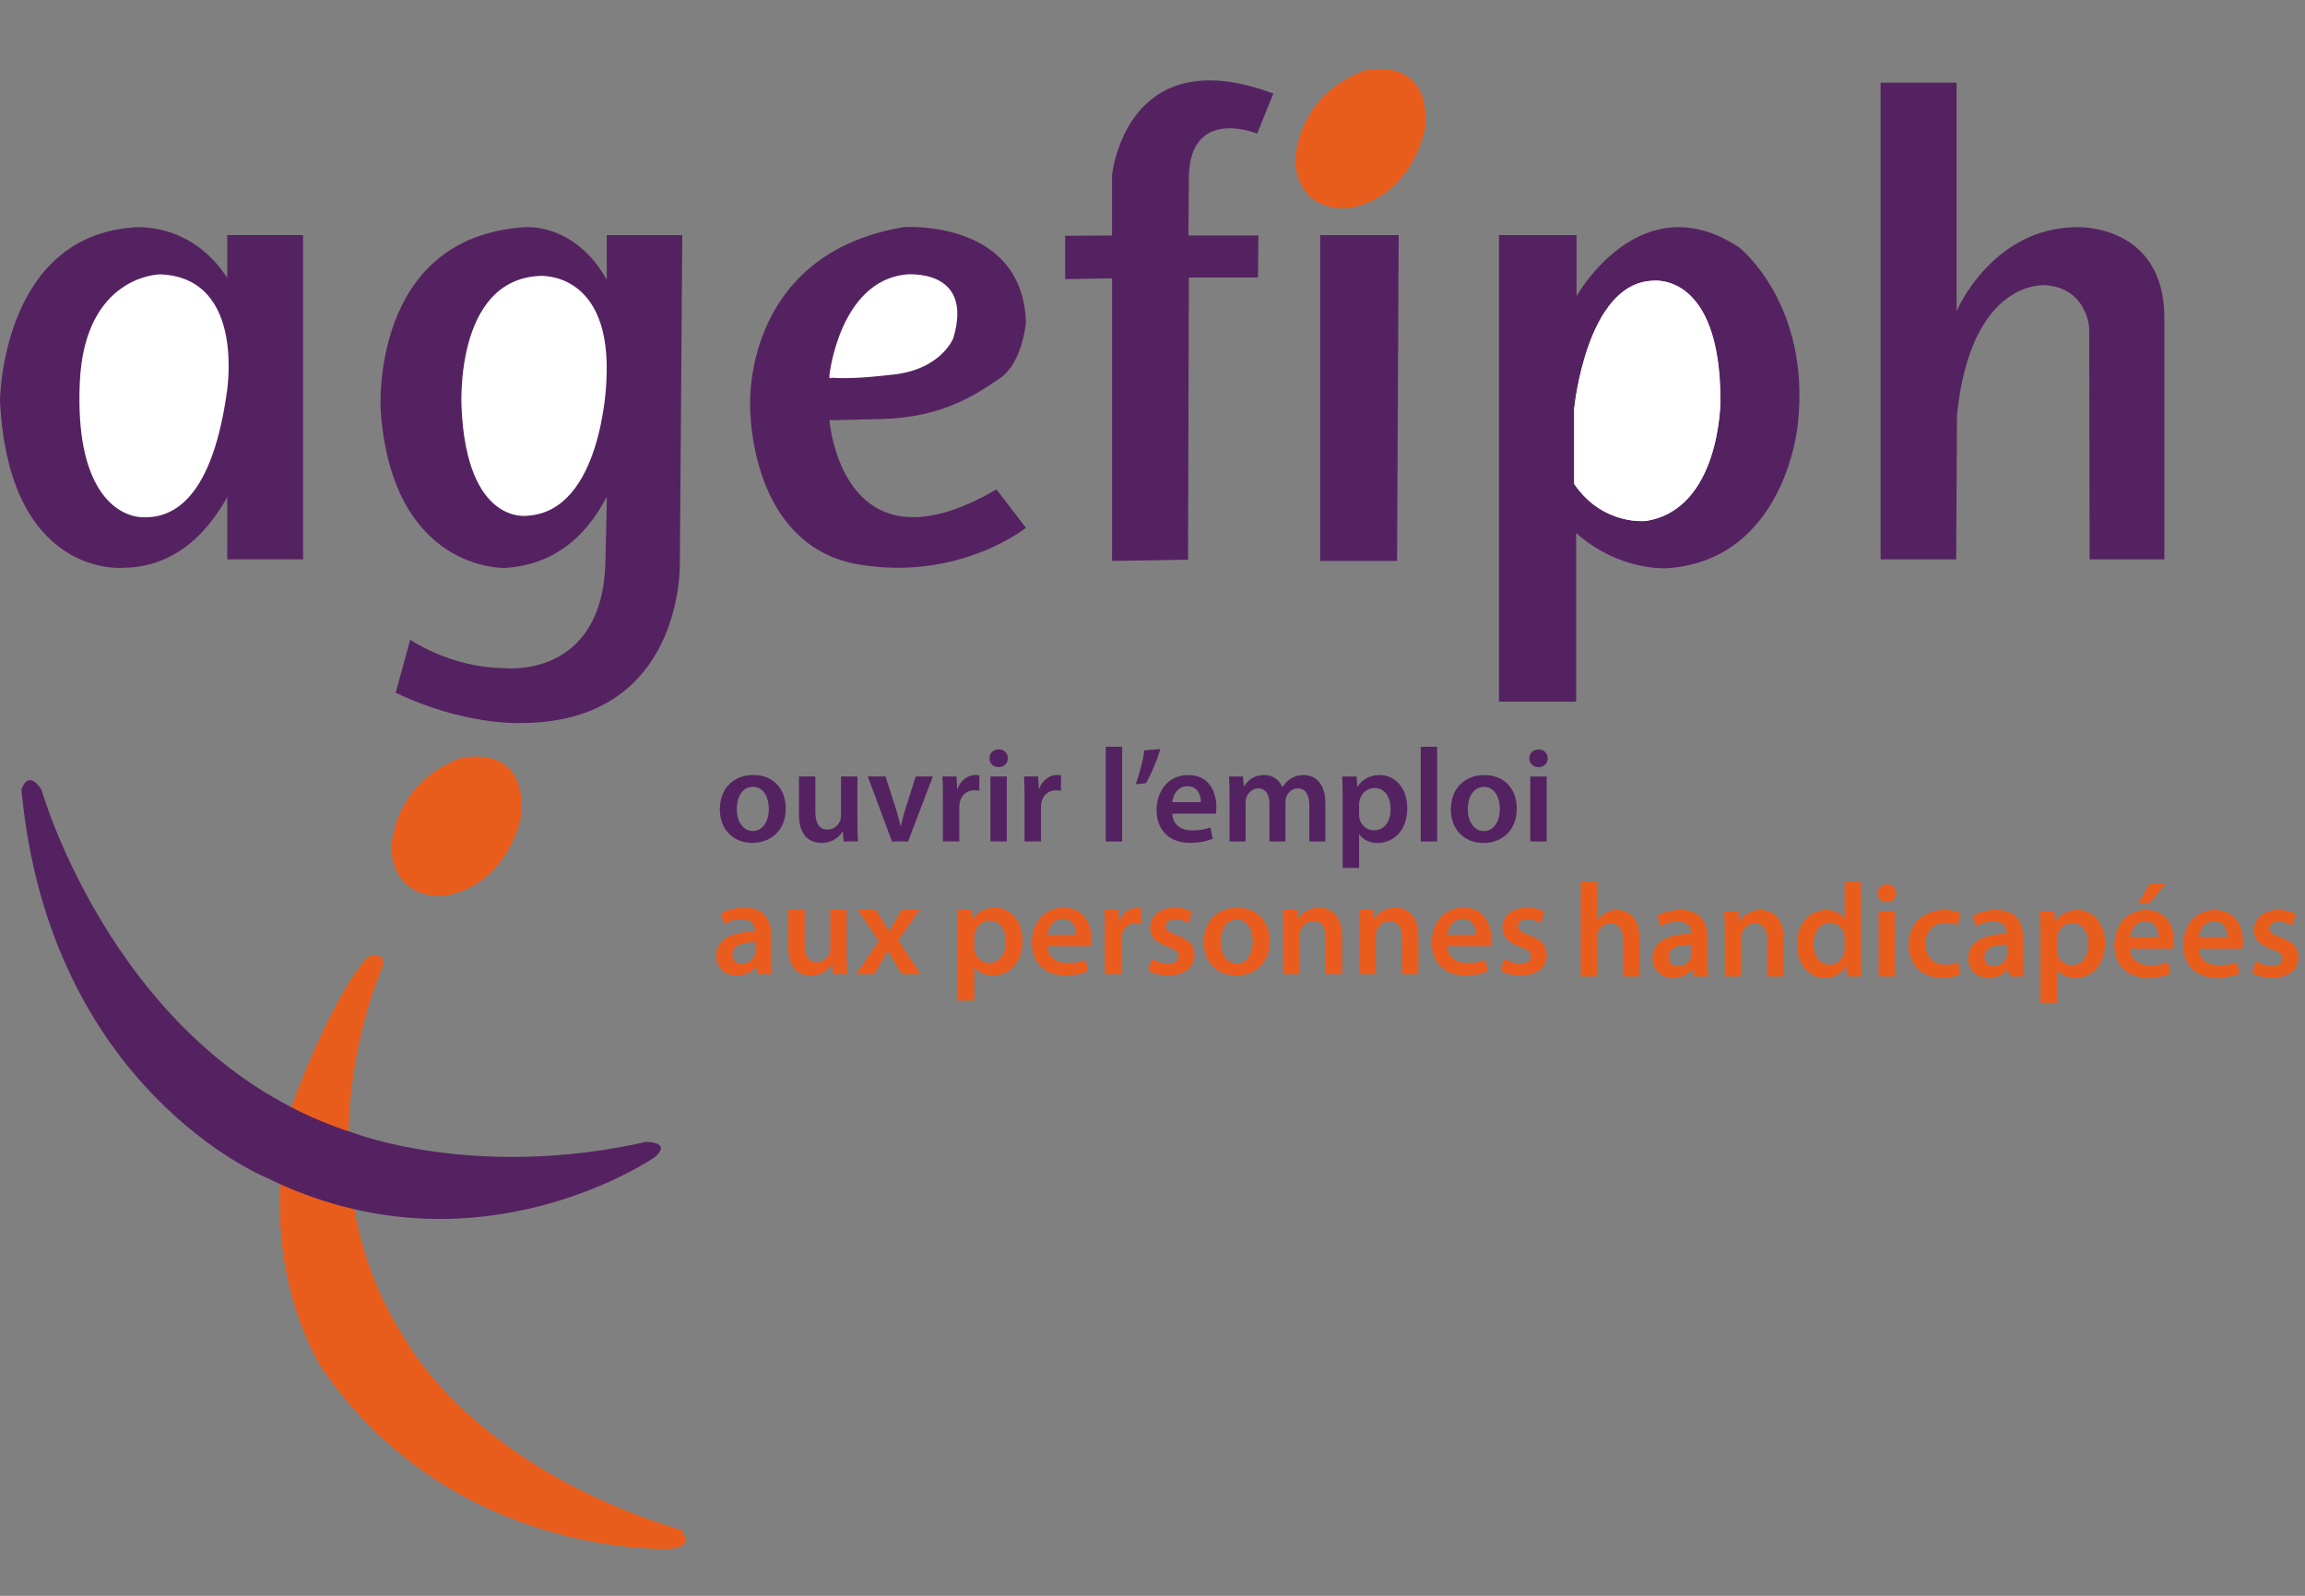 <?xml version="1.0" encoding="utf-8"?>
<!-- Generator: Adobe Illustrator 14.0.0, SVG Export Plug-In . SVG Version: 6.00 Build 43363)  -->
<!DOCTYPE svg PUBLIC "-//W3C//DTD SVG 1.1//EN" "http://www.w3.org/Graphics/SVG/1.1/DTD/svg11.dtd">
<svg version="1.1" id="Calque_1" xmlns="http://www.w3.org/2000/svg" xmlns:xlink="http://www.w3.org/1999/xlink" x="0px" y="0px"
	 width="737.01px" height="510.24px" viewBox="0 0 737.01 510.24" enable-background="new 0 0 737.01 510.24" xml:space="preserve">
<rect x="0" y="0" width="737.01" height="510.24" fill="#808080" stroke="none"/>
<g>
	<path fill="#FFFFFF" stroke="#FFFFFF" d="M71.959,126.226c0,0,6.592-36.97-20.683-38.004c0,0-23.656,0.129-25.207,33.998
		c-1.552,33.867,11.375,42.271,19.39,42.658S66.789,161.516,71.959,126.226z"/>
	<path fill="#552261" d="M0,128.165c0,0,0.301-52.353,42.658-55.456c0,0,39.803-4.523,39.642,58.429c0,0-7.497,50.026-42.916,50.414
		C39.384,181.552,2.801,185.043,0,128.165z"/>
	<rect x="72.659" y="75.166" fill="#552261" width="24.249" height="103.672"/>
	<path fill="none" d="M147.58,130.362c0,0-2.457-40.848,24.948-42.141c0,0,23.526-1.81,21.329,34.126
		c0,0-1.422,41.286-25.336,42.554C168.521,164.901,149.26,167.979,147.58,130.362z"/>
	<path fill="#552261" d="M121.727,131.396c0,0-3.749-55.599,46.148-58.759c0,0,33.351-3.16,34.515,55.269
		c0,0-2.585,51.402-40.978,53.688C161.412,181.594,125.475,182.845,121.727,131.396z"/>
	<path fill="#552261" d="M194.002,86.67V75.166h24.158l-0.776,104.576c0,0,1.681,51.835-51.577,51.448
		c0,0-17.709,0.646-39.297-9.694l4.653-16.936c0,0,13.056,8.92,29.731,9.05c0,0,32.188,4.008,32.705-34.772l0.403-17.581V86.67z"/>
	<path fill="#FFFFFF" d="M265.212,119.892c0,0,3.232-29.796,24.302-32.123c0,0,22.041-2.327,15.318,20.294
		c0,0-3.943,10.535-20.489,11.829c0,0-10.859,1.421-17.968,0.904l-1.164,0.113V119.892z"/>
	<path fill="#552261" d="M288.998,72.608c0,0,38.004-2.614,39.038,30.479c0,0-1.034,12.895-8.273,17.823
		c-7.239,4.928-18.226,12.684-38.133,13.072l-16.417,0.388c0,0,3.878,51.06,53.388,22.104l9.436,12.281
		c0,0-21.199,17.063-53.258,11.763c-32.058-5.3-35.419-42.328-34.902-53.934C240.393,114.979,245.694,79.875,288.998,72.608z"/>
	<path fill="#552261" d="M340.575,75.379v13.876l14.995-0.259v90.357l24.303-0.388l0.258-90.229h22.105l0.129-13.443h-22.363
		l0.129-18.356c0.129-23.139,21.846-14.219,21.846-14.219l5.172-12.797c-47.313-17.709-51.579,26.112-51.579,26.112v19.261
		L340.575,75.379z"/>
	<path fill="#E95D1C" d="M414.127,52.285c0,0-0.646-20.941,22.105-29.731c0,0,21.07-5.3,19.52,17.968
		c0,0-3.361,21.846-24.045,25.982C431.707,66.504,415.938,68.96,414.127,52.285z"/>
	<polygon fill="#552261" points="422.143,75.166 447.221,75.166 446.703,179.354 422.143,179.354 	"/>
	<path fill="#552261" d="M479.277,75.166h24.82v19.519c0,0,20.424-36.583,52.094-15.512c0,0,23.008,18.227,18.615,56.749
		c0,0-3.879,43.046-41.623,45.761c0,0-15.256,1.163-29.215-11.247v53.904h-24.691V75.166z"/>
	<path fill="#552261" d="M601.305,26.432h24.303v73.035c0,0,11.377-26.911,38.781-26.834c0,0,27.533-0.958,27.662,28.903v77.302
		h-23.914l-0.129-74.07c0,0-0.777-12.668-13.961-13.573c0,0-23.785-2.327-28.311,41.495l-0.258,46.149h-24.174V26.432z"/>
	<path fill="#FFFFFF" d="M528.529,89.772c0,0,21.521-2.909,21.521,38.392c0,0,0,34.708-23.848,38.392
		c0,0-13.768,1.552-22.881-11.828v-24.043C503.322,130.686,507.199,90.354,528.529,89.772z"/>
</g>
<path fill="#E95D1C" d="M93.33,353.477c0,0,12.119-33.933,24.237-47.505c0,0,7.174-2.521,4.266,4.459
	c0,0-28.116,63.211,8.144,118.473c0,0,21.329,40.138,87.837,60.303c0,0,5.042,5.818-4.266,6.012c0,0-68.447,2.908-110.135-57.007
	C103.413,438.211,80.533,405.248,93.33,353.477z"/>
<path fill="#552261" d="M6.85,252.455c0,0,1.939-6.787,6.399,0c0,0,24.432,86.285,100.247,109.941c0,0,38.974,14.93,93.072,2.714
	c0,0,8.338-0.084,2.909,4.805c0,0-57.201,39.793-124.29,6.636C85.186,376.551,15.77,348.436,6.85,252.455z"/>
<path fill="#E95D1C" d="M125.12,272.137c0,0-0.646-20.94,22.104-29.729c0,0,21.071-5.301,19.52,17.967
	c0,0-3.361,21.846-24.043,25.982C142.701,286.356,126.929,288.813,125.12,272.137z"/>
<g>
	<g>
		<path fill="#552261" d="M353.556,238.773h5.248v30.291h-5.248V238.773z"/>
		<path fill="#552261" d="M371.003,239.499c-1.152,3.925-3.03,8.276-4.608,10.922l-3.242,0.341
			c1.109-3.157,2.261-7.381,2.773-10.837L371.003,239.499z"/>
		<path fill="#552261" d="M374.841,260.147c0.129,3.755,3.029,5.376,6.4,5.376c2.432,0,4.138-0.384,5.759-0.938l0.769,3.584
			c-1.792,0.768-4.267,1.322-7.253,1.322c-6.741,0-10.709-4.139-10.709-10.495c0-5.76,3.499-11.178,10.154-11.178
			c6.741,0,8.959,5.546,8.959,10.111c0,0.98-0.085,1.749-0.17,2.218H374.841z M383.972,256.479c0.042-1.92-0.811-5.077-4.31-5.077
			c-3.242,0-4.607,2.944-4.821,5.077H383.972z"/>
		<path fill="#552261" d="M393.141,254.474c0-2.39-0.085-4.395-0.171-6.187h4.48l0.256,3.072h0.128
			c0.981-1.621,2.858-3.541,6.399-3.541c2.73,0,4.863,1.535,5.76,3.84h0.085c0.726-1.152,1.579-2.006,2.518-2.603
			c1.194-0.812,2.517-1.237,4.266-1.237c3.413,0,6.912,2.346,6.912,9.002v12.244h-5.12v-11.477c0-3.456-1.194-5.504-3.712-5.504
			c-1.791,0-3.114,1.28-3.669,2.773c-0.17,0.47-0.256,1.152-0.256,1.749v12.458h-5.119v-12.031c0-2.901-1.152-4.949-3.584-4.949
			c-1.963,0-3.285,1.536-3.797,2.944c-0.171,0.555-0.256,1.151-0.256,1.749v12.287h-5.12V254.474z"/>
		<path fill="#552261" d="M429.314,255.199c0-2.73-0.085-4.949-0.171-6.912h4.608l0.256,3.2h0.085
			c1.536-2.347,3.968-3.669,7.125-3.669c4.778,0,8.746,4.096,8.746,10.58c0,7.509-4.735,11.136-9.472,11.136
			c-2.603,0-4.778-1.109-5.845-2.773h-0.085v10.751h-5.248V255.199z M434.563,260.361c0,0.512,0.042,0.981,0.128,1.45
			c0.555,2.134,2.389,3.669,4.65,3.669c3.327,0,5.29-2.772,5.29-6.868c0-3.67-1.792-6.656-5.162-6.656
			c-2.176,0-4.182,1.579-4.736,3.883c-0.085,0.427-0.17,0.896-0.17,1.322V260.361z"/>
		<path fill="#552261" d="M454.27,238.773h5.247v30.291h-5.247V238.773z"/>
		<path fill="#552261" d="M484.985,258.484c0,7.637-5.376,11.05-10.666,11.05c-5.846,0-10.41-4.011-10.41-10.709
			c0-6.826,4.479-11.007,10.751-11.007C480.847,247.818,484.985,252.17,484.985,258.484z M469.327,258.697
			c0,4.011,2.006,7.039,5.163,7.039c2.986,0,5.076-2.9,5.076-7.124c0-3.243-1.45-6.997-5.034-6.997
			C470.82,251.615,469.327,255.241,469.327,258.697z"/>
		<path fill="#552261" d="M494.879,242.485c0,1.535-1.151,2.815-2.986,2.815c-1.749,0-2.9-1.28-2.9-2.815
			c0-1.621,1.194-2.858,2.943-2.858C493.728,239.627,494.837,240.864,494.879,242.485z M489.29,269.064v-20.777h5.248v20.777H489.29
			z"/>
	</g>
</g>
<g>
	<path fill="#552261" d="M251.242,258.457c0,7.637-5.375,11.05-10.666,11.05c-5.845,0-10.41-4.011-10.41-10.709
		c0-6.826,4.48-11.007,10.751-11.007C247.104,247.791,251.242,252.143,251.242,258.457z M235.584,258.67
		c0,4.011,2.005,7.039,5.162,7.039c2.986,0,5.077-2.9,5.077-7.124c0-3.243-1.451-6.997-5.034-6.997
		C237.078,251.588,235.584,255.214,235.584,258.67z"/>
	<path fill="#552261" d="M274.149,262.809c0,2.475,0.085,4.521,0.171,6.229h-4.565l-0.256-3.114h-0.128
		c-0.896,1.45-2.944,3.584-6.698,3.584s-7.21-2.262-7.21-9.045V248.26h5.248v11.306c0,3.456,1.109,5.675,3.882,5.675
		c2.133,0,3.499-1.451,4.011-2.816c0.213-0.426,0.298-1.023,0.298-1.621V248.26h5.248V262.809z"/>
	<path fill="#552261" d="M283.147,248.26l3.371,10.538c0.597,1.835,1.024,3.498,1.408,5.205h0.128
		c0.384-1.707,0.854-3.328,1.408-5.205l3.328-10.538h5.503l-7.936,20.777h-5.162l-7.722-20.777H283.147z"/>
	<path fill="#552261" d="M301.49,254.958c0-2.815-0.043-4.863-0.171-6.698h4.522l0.213,3.925h0.128
		c1.024-2.9,3.456-4.394,5.717-4.394c0.512,0,0.811,0.042,1.237,0.128v4.906c-0.469-0.086-0.938-0.128-1.579-0.128
		c-2.475,0-4.224,1.578-4.693,3.968c-0.085,0.469-0.128,1.023-0.128,1.578v10.794h-5.248V254.958z"/>
	<path fill="#552261" d="M322.264,242.458c0,1.535-1.152,2.815-2.986,2.815c-1.75,0-2.901-1.28-2.901-2.815
		c0-1.621,1.195-2.858,2.944-2.858C321.112,239.6,322.221,240.837,322.264,242.458z M316.675,269.037V248.26h5.248v20.777H316.675z"
		/>
	<path fill="#552261" d="M327.596,254.958c0-2.815-0.043-4.863-0.171-6.698h4.522l0.213,3.925h0.128
		c1.024-2.9,3.456-4.394,5.717-4.394c0.512,0,0.811,0.042,1.237,0.128v4.906c-0.469-0.086-0.938-0.128-1.579-0.128
		c-2.474,0-4.224,1.578-4.693,3.968c-0.085,0.469-0.128,1.023-0.128,1.578v10.794h-5.248V254.958z"/>
</g>
<g>
	<g>
		<path fill="#E95C1E" d="M246.582,306.473c0,1.877,0.085,3.711,0.341,4.991h-4.735l-0.384-2.304h-0.128
			c-1.237,1.621-3.413,2.773-6.144,2.773c-4.181,0-6.527-3.029-6.527-6.187c0-5.205,4.65-7.893,12.33-7.851v-0.341
			c0-1.365-0.555-3.627-4.224-3.627c-2.048,0-4.181,0.641-5.589,1.536l-1.024-3.413c1.536-0.938,4.224-1.834,7.509-1.834
			c6.656,0,8.576,4.224,8.576,8.788V306.473z M241.461,301.31c-3.711-0.042-7.252,0.726-7.252,3.883
			c0,2.048,1.322,2.986,2.986,2.986c2.133,0,3.626-1.365,4.138-2.858c0.128-0.384,0.128-0.768,0.128-1.152V301.31z"/>
		<path fill="#E95C1E" d="M270.726,305.235c0,2.474,0.085,4.522,0.171,6.229h-4.565l-0.256-3.114h-0.128
			c-0.896,1.45-2.944,3.584-6.698,3.584s-7.21-2.262-7.21-9.045v-12.202h5.248v11.306c0,3.456,1.109,5.675,3.882,5.675
			c2.133,0,3.499-1.451,4.01-2.816c0.213-0.426,0.299-1.023,0.299-1.621v-12.543h5.248V305.235z"/>
		<path fill="#E95C1E" d="M279.895,290.687l2.474,3.925c0.683,1.109,1.28,2.134,1.877,3.2h0.085
			c0.598-1.152,1.195-2.219,1.835-3.285l2.304-3.84h5.717l-6.954,9.983l7.082,10.794h-5.973l-2.517-4.139
			c-0.683-1.109-1.28-2.218-1.877-3.37h-0.085c-0.597,1.194-1.237,2.219-1.877,3.37l-2.389,4.139h-5.802l7.21-10.581l-6.954-10.196
			H279.895z"/>
		<path fill="#E95C1E" d="M306.298,297.599c0-2.73-0.085-4.949-0.171-6.912h4.608l0.256,3.2h0.085
			c1.536-2.347,3.968-3.669,7.125-3.669c4.778,0,8.746,4.096,8.746,10.58c0,7.509-4.735,11.136-9.471,11.136
			c-2.603,0-4.778-1.109-5.845-2.773h-0.085v10.751h-5.248V297.599z M311.546,302.761c0,0.512,0.042,0.981,0.128,1.45
			c0.555,2.133,2.389,3.669,4.65,3.669c3.328,0,5.29-2.772,5.29-6.868c0-3.67-1.792-6.656-5.162-6.656
			c-2.176,0-4.181,1.579-4.736,3.883c-0.085,0.427-0.17,0.896-0.17,1.322V302.761z"/>
		<path fill="#E95C1E" d="M334.964,302.547c0.128,3.755,3.029,5.376,6.4,5.376c2.432,0,4.138-0.384,5.759-0.938l0.768,3.584
			c-1.792,0.768-4.266,1.322-7.253,1.322c-6.741,0-10.708-4.139-10.708-10.495c0-5.76,3.499-11.178,10.154-11.178
			c6.741,0,8.959,5.546,8.959,10.111c0,0.98-0.085,1.749-0.17,2.218H334.964z M344.095,298.878c0.042-1.92-0.811-5.077-4.309-5.077
			c-3.243,0-4.608,2.944-4.821,5.077H344.095z"/>
		<path fill="#E95C1E" d="M353.264,297.385c0-2.815-0.043-4.863-0.171-6.698h4.522l0.213,3.925h0.128
			c1.024-2.9,3.456-4.394,5.717-4.394c0.512,0,0.811,0.042,1.237,0.128v4.906c-0.469-0.086-0.938-0.128-1.579-0.128
			c-2.475,0-4.224,1.578-4.693,3.968c-0.085,0.469-0.128,1.023-0.128,1.578v10.794h-5.248V297.385z"/>
		<path fill="#E95C1E" d="M368.237,306.601c1.152,0.725,3.414,1.535,5.291,1.535c2.304,0,3.328-0.98,3.328-2.346
			c0-1.408-0.854-2.091-3.413-3.029c-4.054-1.365-5.718-3.584-5.718-6.059c0-3.669,3.029-6.484,7.851-6.484
			c2.304,0,4.309,0.555,5.546,1.237l-1.066,3.669c-0.854-0.513-2.56-1.195-4.395-1.195c-1.877,0-2.9,0.939-2.9,2.219
			c0,1.323,0.98,1.92,3.626,2.901c3.797,1.322,5.504,3.242,5.546,6.314c0,3.797-2.943,6.527-8.447,6.527
			c-2.517,0-4.778-0.598-6.314-1.451L368.237,306.601z"/>
		<path fill="#E95C1E" d="M405.991,300.883c0,7.638-5.375,11.051-10.665,11.051c-5.846,0-10.41-4.011-10.41-10.709
			c0-6.826,4.479-11.007,10.751-11.007C401.854,290.218,405.991,294.569,405.991,300.883z M390.334,301.097
			c0,4.011,2.005,7.039,5.162,7.039c2.986,0,5.077-2.9,5.077-7.124c0-3.243-1.45-6.997-5.034-6.997
			C391.827,294.015,390.334,297.641,390.334,301.097z"/>
		<path fill="#E95C1E" d="M410.297,296.873c0-2.39-0.085-4.395-0.171-6.187h4.565l0.256,3.114h0.128
			c0.938-1.621,3.2-3.583,6.655-3.583c3.627,0,7.381,2.346,7.381,8.916v12.33h-5.247v-11.732c0-2.986-1.109-5.248-3.968-5.248
			c-2.091,0-3.541,1.493-4.096,3.072c-0.171,0.427-0.256,1.066-0.256,1.664v12.244h-5.248V296.873z"/>
		<path fill="#E95C1E" d="M434.697,296.873c0-2.39-0.086-4.395-0.171-6.187h4.564l0.257,3.114h0.128
			c0.938-1.621,3.199-3.583,6.655-3.583c3.626,0,7.381,2.346,7.381,8.916v12.33h-5.248v-11.732c0-2.986-1.109-5.248-3.968-5.248
			c-2.09,0-3.541,1.493-4.096,3.072c-0.17,0.427-0.256,1.066-0.256,1.664v12.244h-5.247V296.873z"/>
		<path fill="#E95C1E" d="M462.809,302.547c0.129,3.755,3.029,5.376,6.4,5.376c2.432,0,4.138-0.384,5.76-0.938l0.768,3.584
			c-1.792,0.768-4.267,1.322-7.253,1.322c-6.741,0-10.709-4.139-10.709-10.495c0-5.76,3.499-11.178,10.154-11.178
			c6.741,0,8.96,5.546,8.96,10.111c0,0.98-0.086,1.749-0.171,2.218H462.809z M471.939,298.878c0.042-1.92-0.811-5.077-4.31-5.077
			c-3.242,0-4.607,2.944-4.821,5.077H471.939z"/>
		<path fill="#E95C1E" d="M480.896,306.601c1.152,0.725,3.413,1.535,5.29,1.535c2.304,0,3.328-0.98,3.328-2.346
			c0-1.408-0.854-2.091-3.413-3.029c-4.053-1.365-5.717-3.584-5.717-6.059c0-3.669,3.029-6.484,7.85-6.484
			c2.304,0,4.31,0.555,5.547,1.237l-1.067,3.669c-0.853-0.513-2.56-1.195-4.394-1.195c-1.878,0-2.901,0.939-2.901,2.219
			c0,1.323,0.981,1.92,3.626,2.901c3.797,1.322,5.504,3.242,5.547,6.314c0,3.797-2.944,6.527-8.447,6.527
			c-2.518,0-4.779-0.598-6.314-1.451L480.896,306.601z"/>
	</g>
</g>
<g>
	<g>
		<path fill="#E95D1C" d="M505.427,281.922h5.248v12.33h0.085c0.641-0.981,1.536-1.792,2.603-2.347
			c1.066-0.598,2.304-0.938,3.627-0.938c3.541,0,7.253,2.346,7.253,9.002v12.244h-5.248v-11.689c0-2.986-1.109-5.291-4.011-5.291
			c-2.048,0-3.498,1.365-4.096,2.944c-0.17,0.469-0.213,1.023-0.213,1.578v12.458h-5.248V281.922z"/>
		<path fill="#E95D1C" d="M545.954,307.222c0,1.877,0.086,3.711,0.342,4.991h-4.736l-0.384-2.304h-0.128
			c-1.237,1.621-3.413,2.773-6.144,2.773c-4.181,0-6.527-3.029-6.527-6.187c0-5.205,4.65-7.893,12.33-7.851v-0.341
			c0-1.365-0.555-3.627-4.224-3.627c-2.048,0-4.182,0.641-5.589,1.536l-1.024-3.413c1.536-0.938,4.224-1.834,7.509-1.834
			c6.655,0,8.575,4.224,8.575,8.788V307.222z M540.835,302.059c-3.712-0.042-7.253,0.726-7.253,3.883
			c0,2.048,1.322,2.986,2.986,2.986c2.133,0,3.626-1.365,4.139-2.858c0.128-0.384,0.128-0.768,0.128-1.152V302.059z"/>
		<path fill="#E95D1C" d="M551.497,297.622c0-2.39-0.085-4.395-0.17-6.187h4.564l0.256,3.114h0.128
			c0.938-1.621,3.2-3.583,6.656-3.583c3.626,0,7.381,2.346,7.381,8.916v12.33h-5.248V300.48c0-2.986-1.109-5.248-3.968-5.248
			c-2.091,0-3.541,1.493-4.096,3.072c-0.171,0.427-0.256,1.066-0.256,1.664v12.244h-5.248V297.622z"/>
		<path fill="#E95D1C" d="M595.053,281.922v24.446c0,2.133,0.085,4.437,0.171,5.845h-4.65l-0.256-3.285h-0.086
			c-1.237,2.304-3.754,3.755-6.74,3.755c-4.992,0-8.917-4.224-8.917-10.624c-0.043-6.954,4.31-11.092,9.301-11.092
			c2.858,0,4.906,1.151,5.845,2.688h0.086v-11.732H595.053z M589.806,300.097c0-0.427-0.043-0.981-0.129-1.408
			c-0.469-2.005-2.133-3.669-4.521-3.669c-3.371,0-5.248,2.986-5.248,6.826s1.877,6.613,5.205,6.613c2.133,0,4.01-1.451,4.522-3.712
			c0.128-0.47,0.171-0.981,0.171-1.536V300.097z"/>
		<path fill="#E95D1C" d="M606.27,285.634c0,1.535-1.151,2.815-2.986,2.815c-1.749,0-2.9-1.28-2.9-2.815
			c0-1.621,1.194-2.858,2.943-2.858C605.118,282.775,606.228,284.013,606.27,285.634z M600.681,312.213v-20.777h5.248v20.777
			H600.681z"/>
		<path fill="#E95D1C" d="M626.876,311.573c-1.109,0.512-3.285,1.066-5.888,1.066c-6.485,0-10.709-4.181-10.709-10.623
			c0-6.229,4.267-11.05,11.562-11.05c1.92,0,3.883,0.426,5.077,0.938l-0.938,3.968c-0.854-0.427-2.091-0.811-3.968-0.811
			c-4.011,0-6.399,2.943-6.356,6.74c0,4.267,2.772,6.698,6.356,6.698c1.792,0,3.114-0.384,4.139-0.811L626.876,311.573z"/>
		<path fill="#E95D1C" d="M646.881,307.222c0,1.877,0.086,3.711,0.342,4.991h-4.736l-0.384-2.304h-0.128
			c-1.237,1.621-3.413,2.773-6.144,2.773c-4.181,0-6.527-3.029-6.527-6.187c0-5.205,4.65-7.893,12.33-7.851v-0.341
			c0-1.365-0.555-3.627-4.224-3.627c-2.048,0-4.182,0.641-5.589,1.536l-1.024-3.413c1.536-0.938,4.224-1.834,7.509-1.834
			c6.655,0,8.575,4.224,8.575,8.788V307.222z M641.762,302.059c-3.712-0.042-7.253,0.726-7.253,3.883
			c0,2.048,1.322,2.986,2.986,2.986c2.133,0,3.626-1.365,4.139-2.858c0.128-0.384,0.128-0.768,0.128-1.152V302.059z"/>
		<path fill="#E95D1C" d="M652.424,298.348c0-2.73-0.085-4.949-0.17-6.912h4.607l0.256,3.2h0.085
			c1.536-2.347,3.968-3.669,7.125-3.669c4.778,0,8.746,4.096,8.746,10.58c0,7.509-4.735,11.136-9.471,11.136
			c-2.603,0-4.779-1.109-5.846-2.773h-0.085v10.751h-5.248V298.348z M657.672,303.51c0,0.512,0.043,0.981,0.128,1.45
			c0.555,2.134,2.389,3.669,4.65,3.669c3.328,0,5.29-2.772,5.29-6.868c0-3.67-1.792-6.656-5.162-6.656
			c-2.176,0-4.181,1.579-4.735,3.883c-0.086,0.427-0.171,0.896-0.171,1.322V303.51z"/>
		<path fill="#E95D1C" d="M681.091,303.296c0.128,3.755,3.029,5.376,6.399,5.376c2.433,0,4.139-0.384,5.76-0.938l0.769,3.584
			c-1.792,0.768-4.267,1.322-7.253,1.322c-6.741,0-10.709-4.139-10.709-10.495c0-5.76,3.498-11.178,10.154-11.178
			c6.74,0,8.959,5.546,8.959,10.111c0,0.98-0.085,1.749-0.171,2.218H681.091z M690.221,299.627c0.043-1.92-0.811-5.077-4.309-5.077
			c-3.242,0-4.607,2.944-4.821,5.077H690.221z M692.567,282.434l-5.205,6.314h-3.626l3.712-6.314H692.567z"/>
		<path fill="#E95D1C" d="M703.102,303.296c0.128,3.755,3.029,5.376,6.399,5.376c2.432,0,4.139-0.384,5.76-0.938l0.768,3.584
			c-1.791,0.768-4.266,1.322-7.252,1.322c-6.741,0-10.709-4.139-10.709-10.495c0-5.76,3.498-11.178,10.154-11.178
			c6.74,0,8.959,5.546,8.959,10.111c0,0.98-0.085,1.749-0.171,2.218H703.102z M712.231,299.627c0.043-1.92-0.811-5.077-4.309-5.077
			c-3.242,0-4.607,2.944-4.821,5.077H712.231z"/>
		<path fill="#E95D1C" d="M721.188,307.35c1.152,0.725,3.413,1.535,5.29,1.535c2.304,0,3.328-0.98,3.328-2.346
			c0-1.408-0.854-2.091-3.413-3.029c-4.053-1.365-5.717-3.584-5.717-6.059c0-3.669,3.029-6.484,7.85-6.484
			c2.304,0,4.31,0.555,5.547,1.237l-1.067,3.669c-0.853-0.513-2.56-1.195-4.394-1.195c-1.878,0-2.901,0.939-2.901,2.219
			c0,1.322,0.981,1.92,3.626,2.901c3.797,1.322,5.504,3.242,5.547,6.314c0,3.797-2.944,6.527-8.447,6.527
			c-2.518,0-4.779-0.598-6.314-1.45L721.188,307.35z"/>
	</g>
</g>
<path fill="#FFFFFF" d="M528.594,89.772c0,0,21.521-2.909,21.521,38.392c0,0,0,34.708-23.85,38.392c0,0-13.766,1.552-22.879-11.828
	v-24.043C503.387,130.686,507.264,90.354,528.594,89.772z"/>
<path fill="#FFFFFF" d="M265.212,119.892c0,0,3.232-29.796,24.302-32.123c0,0,22.041-2.327,15.318,20.294
	c0,0-3.943,10.535-20.489,11.829c0,0-10.859,1.421-17.968,0.904l-1.164,0.113V119.892z"/>
<path fill="#FFFFFF" d="M147.58,130.362c0,0-2.457-40.848,24.948-42.141c0,0,23.526-1.81,21.329,34.126
	c0,0-1.422,41.286-25.336,42.554C168.521,164.901,149.26,167.979,147.58,130.362z"/>
<path fill="#FFFFFF" stroke="#FFFFFF" d="M71.913,126.226c0,0,6.592-36.97-20.683-38.004c0,0-23.656,0.129-25.208,33.998
	c-1.551,33.867,11.375,42.271,19.391,42.658C53.428,165.265,66.743,161.516,71.913,126.226z"/>
</svg>
